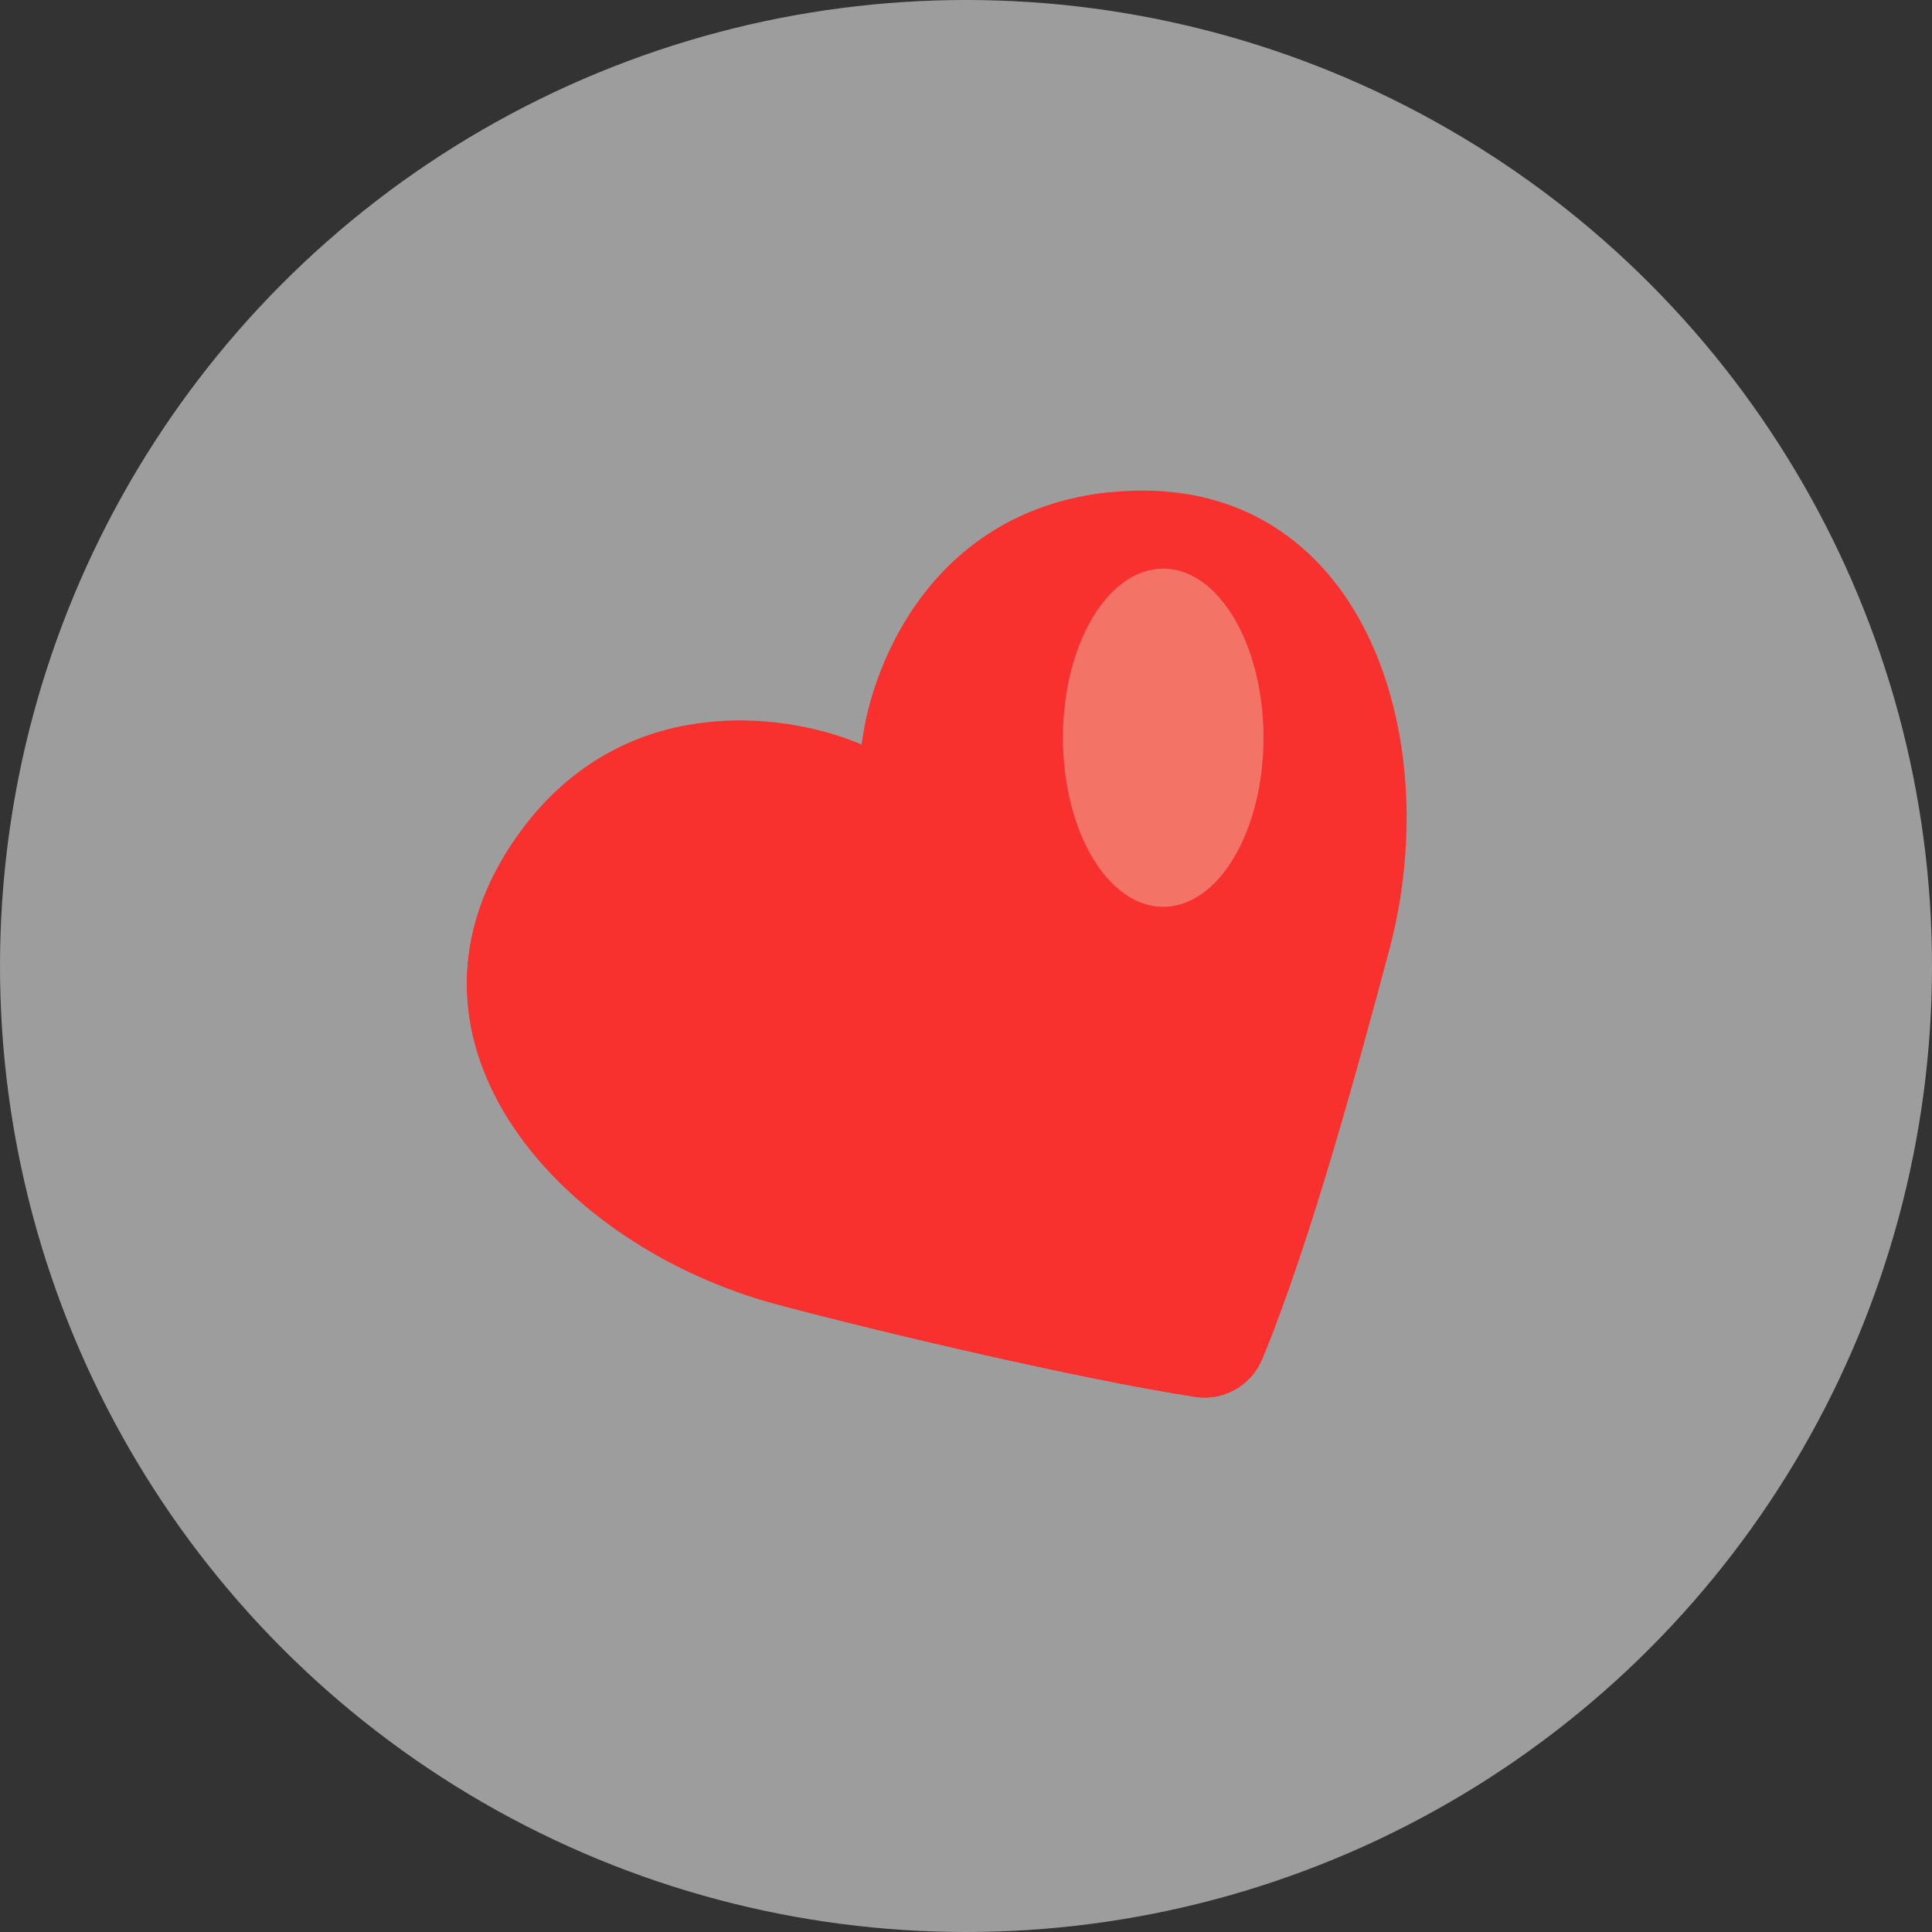 <svg width="98" height="98" viewBox="0 0 98 98" fill="none" xmlns="http://www.w3.org/2000/svg">
<rect x="0" y="0" width="98" height="98" fill="#333333" stroke="none"/>
<g id="Group 4">
<circle id="Ellipse 5" cx="49" cy="49" r="49" fill="white" fill-opacity="0.52"/>
<g id="Group">
<path id="Vector" d="M25.935 42.853C31.091 35.045 39.589 36.005 43.714 37.767C44.25 33.315 47.668 25.475 57.007 24.913C69.02 24.192 73.417 37.19 70.462 48.217C69.02 53.599 66.481 63.075 64.016 68.954C63.741 69.61 63.252 70.154 62.629 70.498C62.007 70.842 61.286 70.966 60.584 70.851C54.678 69.925 44.695 67.578 39.39 66.157C28.362 63.202 19.305 52.895 25.935 42.853Z" fill="#F8312F"/>
<path id="Vector_2" d="M43.714 37.767L46.45 42.506C46.014 37.195 47.7 28.796 56.33 24.967C47.502 25.859 44.237 33.424 43.714 37.767ZM34.758 36.8C31.612 37.401 28.394 39.128 25.936 42.853C19.305 52.896 28.363 63.202 39.39 66.157C44.696 67.579 54.678 69.925 60.584 70.851C61.286 70.966 62.007 70.842 62.63 70.497C63.252 70.153 63.741 69.608 64.016 68.952C64.237 68.424 64.459 67.868 64.681 67.288C58.325 66.519 49.073 64.867 43.951 63.799C32.276 61.361 23.084 51.372 30.704 40.854C31.822 39.288 33.192 37.918 34.758 36.8Z" fill="#F8312F"/>
<path id="Vector_3" d="M59.003 45.998C61.812 45.998 64.09 42.158 64.09 37.421C64.09 32.684 61.812 28.844 59.003 28.844C56.193 28.844 53.915 32.684 53.915 37.421C53.915 42.158 56.193 45.998 59.003 45.998Z" fill="#F37366"/>
</g>
</g>
</svg>

